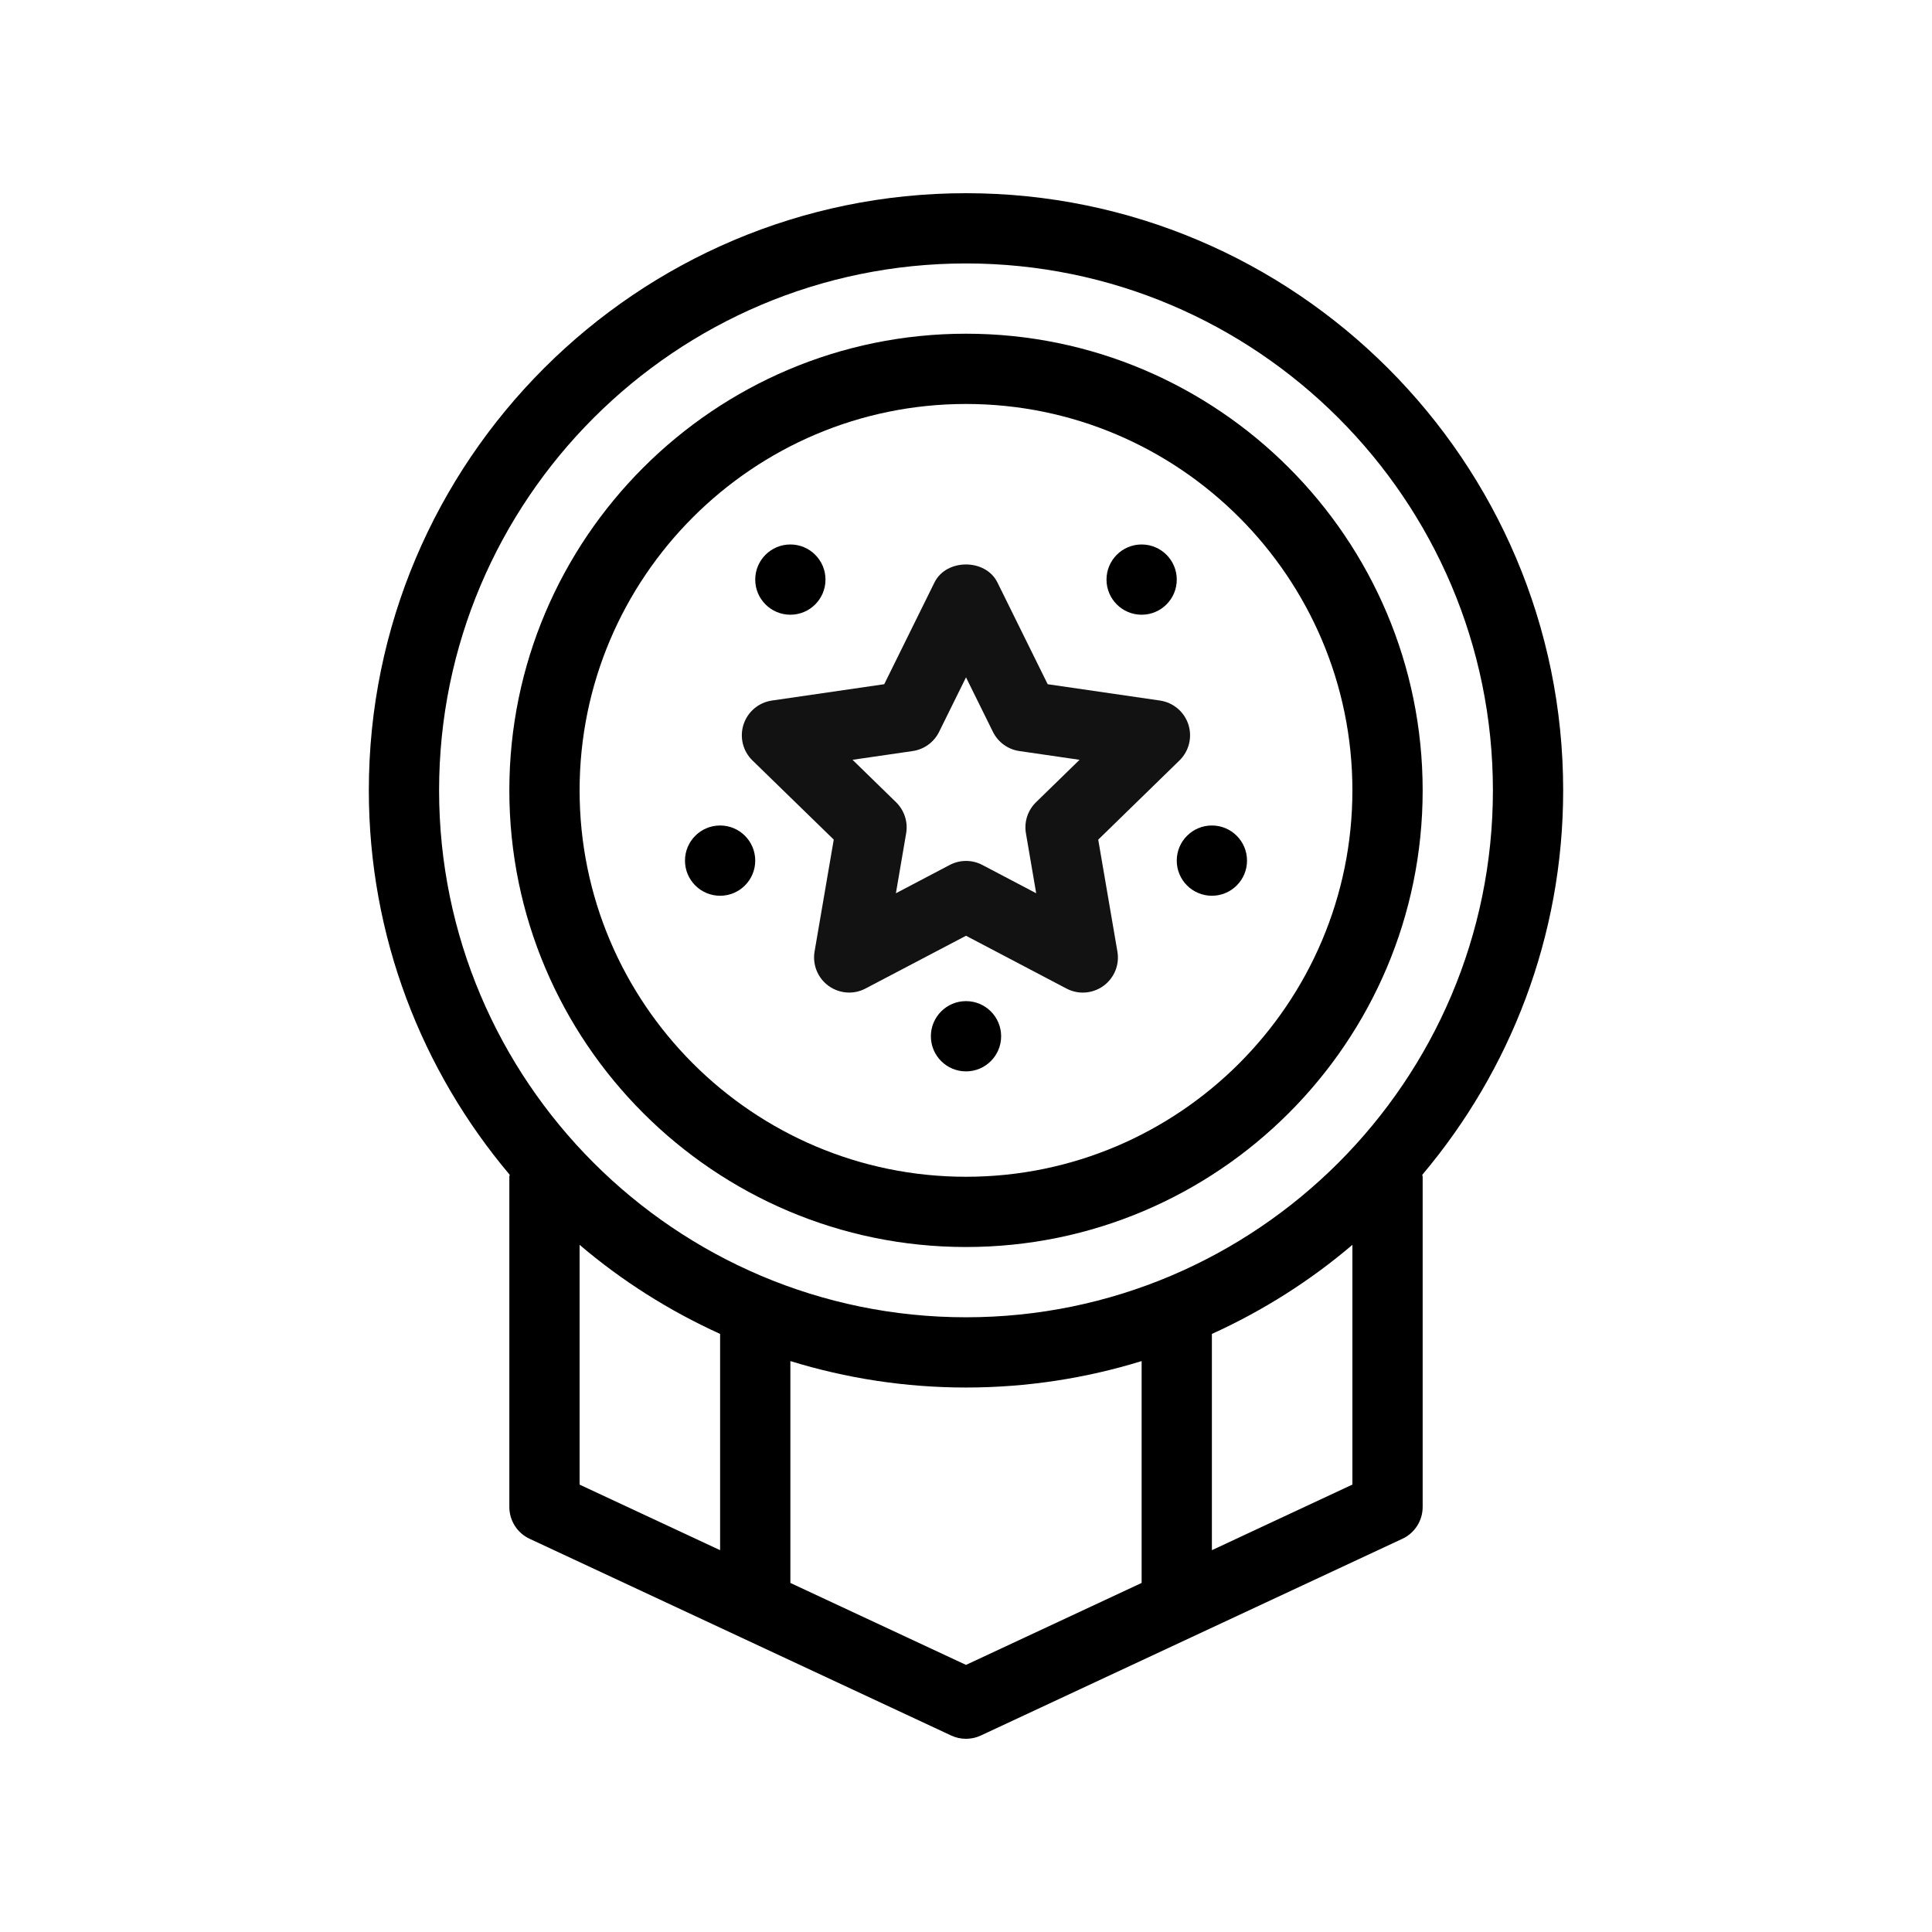 <svg width="150" height="150" viewBox="0 0 150 150" fill="none" xmlns="http://www.w3.org/2000/svg">
<g clip-path="url(#clip0_201_1212)">
<path d="M121.364 61.364C121.364 35.798 100.565 15 75 15C49.435 15 28.636 35.798 28.636 61.364C28.636 72.728 32.763 83.138 39.575 91.211C39.572 91.265 39.545 91.309 39.545 91.364V117C39.545 118.061 40.159 119.024 41.119 119.471L57.483 127.107L73.846 134.744C74.212 134.916 74.605 135 75 135C75.393 135 75.788 134.916 76.154 134.744L92.517 127.107L108.881 119.471C109.841 119.026 110.455 118.061 110.455 117V91.364C110.455 91.309 110.427 91.266 110.425 91.211C117.237 83.138 121.364 72.728 121.364 61.364ZM55.909 120.355L45 115.265V96.649C48.275 99.439 51.946 101.765 55.909 103.565V120.355ZM88.636 122.899L75 129.262L61.364 122.899V105.674C65.678 107.004 70.255 107.727 75 107.727C79.746 107.727 84.322 107.004 88.636 105.674V122.899ZM105 115.263L94.091 120.355V103.566C98.054 101.766 101.724 99.439 105 96.649V115.263ZM75 102.273C52.44 102.273 34.091 83.921 34.091 61.364C34.091 38.806 52.44 20.454 75 20.454C97.557 20.454 115.909 38.806 115.909 61.364C115.909 83.921 97.557 102.273 75 102.273Z" fill="black"/>
<path d="M75 25.909C55.451 25.909 39.545 41.815 39.545 61.364C39.545 80.913 55.451 96.818 75 96.818C94.549 96.818 110.455 80.913 110.455 61.364C110.454 41.815 94.549 25.909 75 25.909ZM75 91.364C58.459 91.364 45 77.905 45 61.364C45 44.823 58.459 31.364 75 31.364C91.541 31.364 105 44.823 105 61.364C105 77.905 91.541 91.364 75 91.364Z" fill="black"/>
<path d="M92.264 56.245C91.942 55.26 91.089 54.54 90.06 54.39L81.341 53.122L77.441 45.224C76.525 43.358 73.468 43.358 72.551 45.224L68.651 53.122L59.932 54.39C58.904 54.54 58.051 55.257 57.729 56.245C57.41 57.232 57.674 58.317 58.419 59.04L64.732 65.187L63.243 73.876C63.069 74.899 63.489 75.933 64.326 76.541C65.172 77.154 66.287 77.234 67.198 76.748L75.001 72.652L82.801 76.751C83.199 76.961 83.635 77.065 84.069 77.065C84.633 77.065 85.195 76.89 85.672 76.544C86.512 75.933 86.933 74.902 86.755 73.879L85.266 65.19L91.574 59.041C92.318 58.315 92.583 57.232 92.264 56.245ZM80.436 62.286C79.795 62.91 79.5 63.813 79.653 64.699L80.449 69.352L76.271 67.156C75.873 66.946 75.44 66.843 75.003 66.843C74.567 66.843 74.133 66.946 73.735 67.156L69.557 69.352L70.353 64.699C70.506 63.816 70.211 62.913 69.571 62.286L66.192 58.991L70.858 58.312C71.747 58.184 72.516 57.625 72.912 56.82L75.001 52.59L77.09 56.82C77.488 57.625 78.255 58.184 79.144 58.312L83.816 58.991L80.436 62.286Z" fill="#121212"/>
<path d="M61.364 47.727C62.87 47.727 64.091 46.506 64.091 45C64.091 43.494 62.87 42.273 61.364 42.273C59.857 42.273 58.636 43.494 58.636 45C58.636 46.506 59.857 47.727 61.364 47.727Z" fill="black"/>
<path d="M88.636 47.727C90.143 47.727 91.364 46.506 91.364 45C91.364 43.494 90.143 42.273 88.636 42.273C87.13 42.273 85.909 43.494 85.909 45C85.909 46.506 87.13 47.727 88.636 47.727Z" fill="black"/>
<path d="M55.909 69.546C57.415 69.546 58.636 68.325 58.636 66.818C58.636 65.312 57.415 64.091 55.909 64.091C54.403 64.091 53.182 65.312 53.182 66.818C53.182 68.325 54.403 69.546 55.909 69.546Z" fill="black"/>
<path d="M94.091 69.546C95.597 69.546 96.818 68.325 96.818 66.818C96.818 65.312 95.597 64.091 94.091 64.091C92.584 64.091 91.363 65.312 91.363 66.818C91.363 68.325 92.584 69.546 94.091 69.546Z" fill="black"/>
<path d="M75 83.182C76.507 83.182 77.728 81.961 77.728 80.455C77.728 78.948 76.507 77.727 75 77.727C73.494 77.727 72.273 78.948 72.273 80.455C72.273 81.961 73.494 83.182 75 83.182Z" fill="black"/>
</g>
<defs>
<clipPath id="clip0_201_1212">
<rect width="120" height="120" fill="white" transform="translate(15 15)"/>
</clipPath>
</defs>
</svg>
